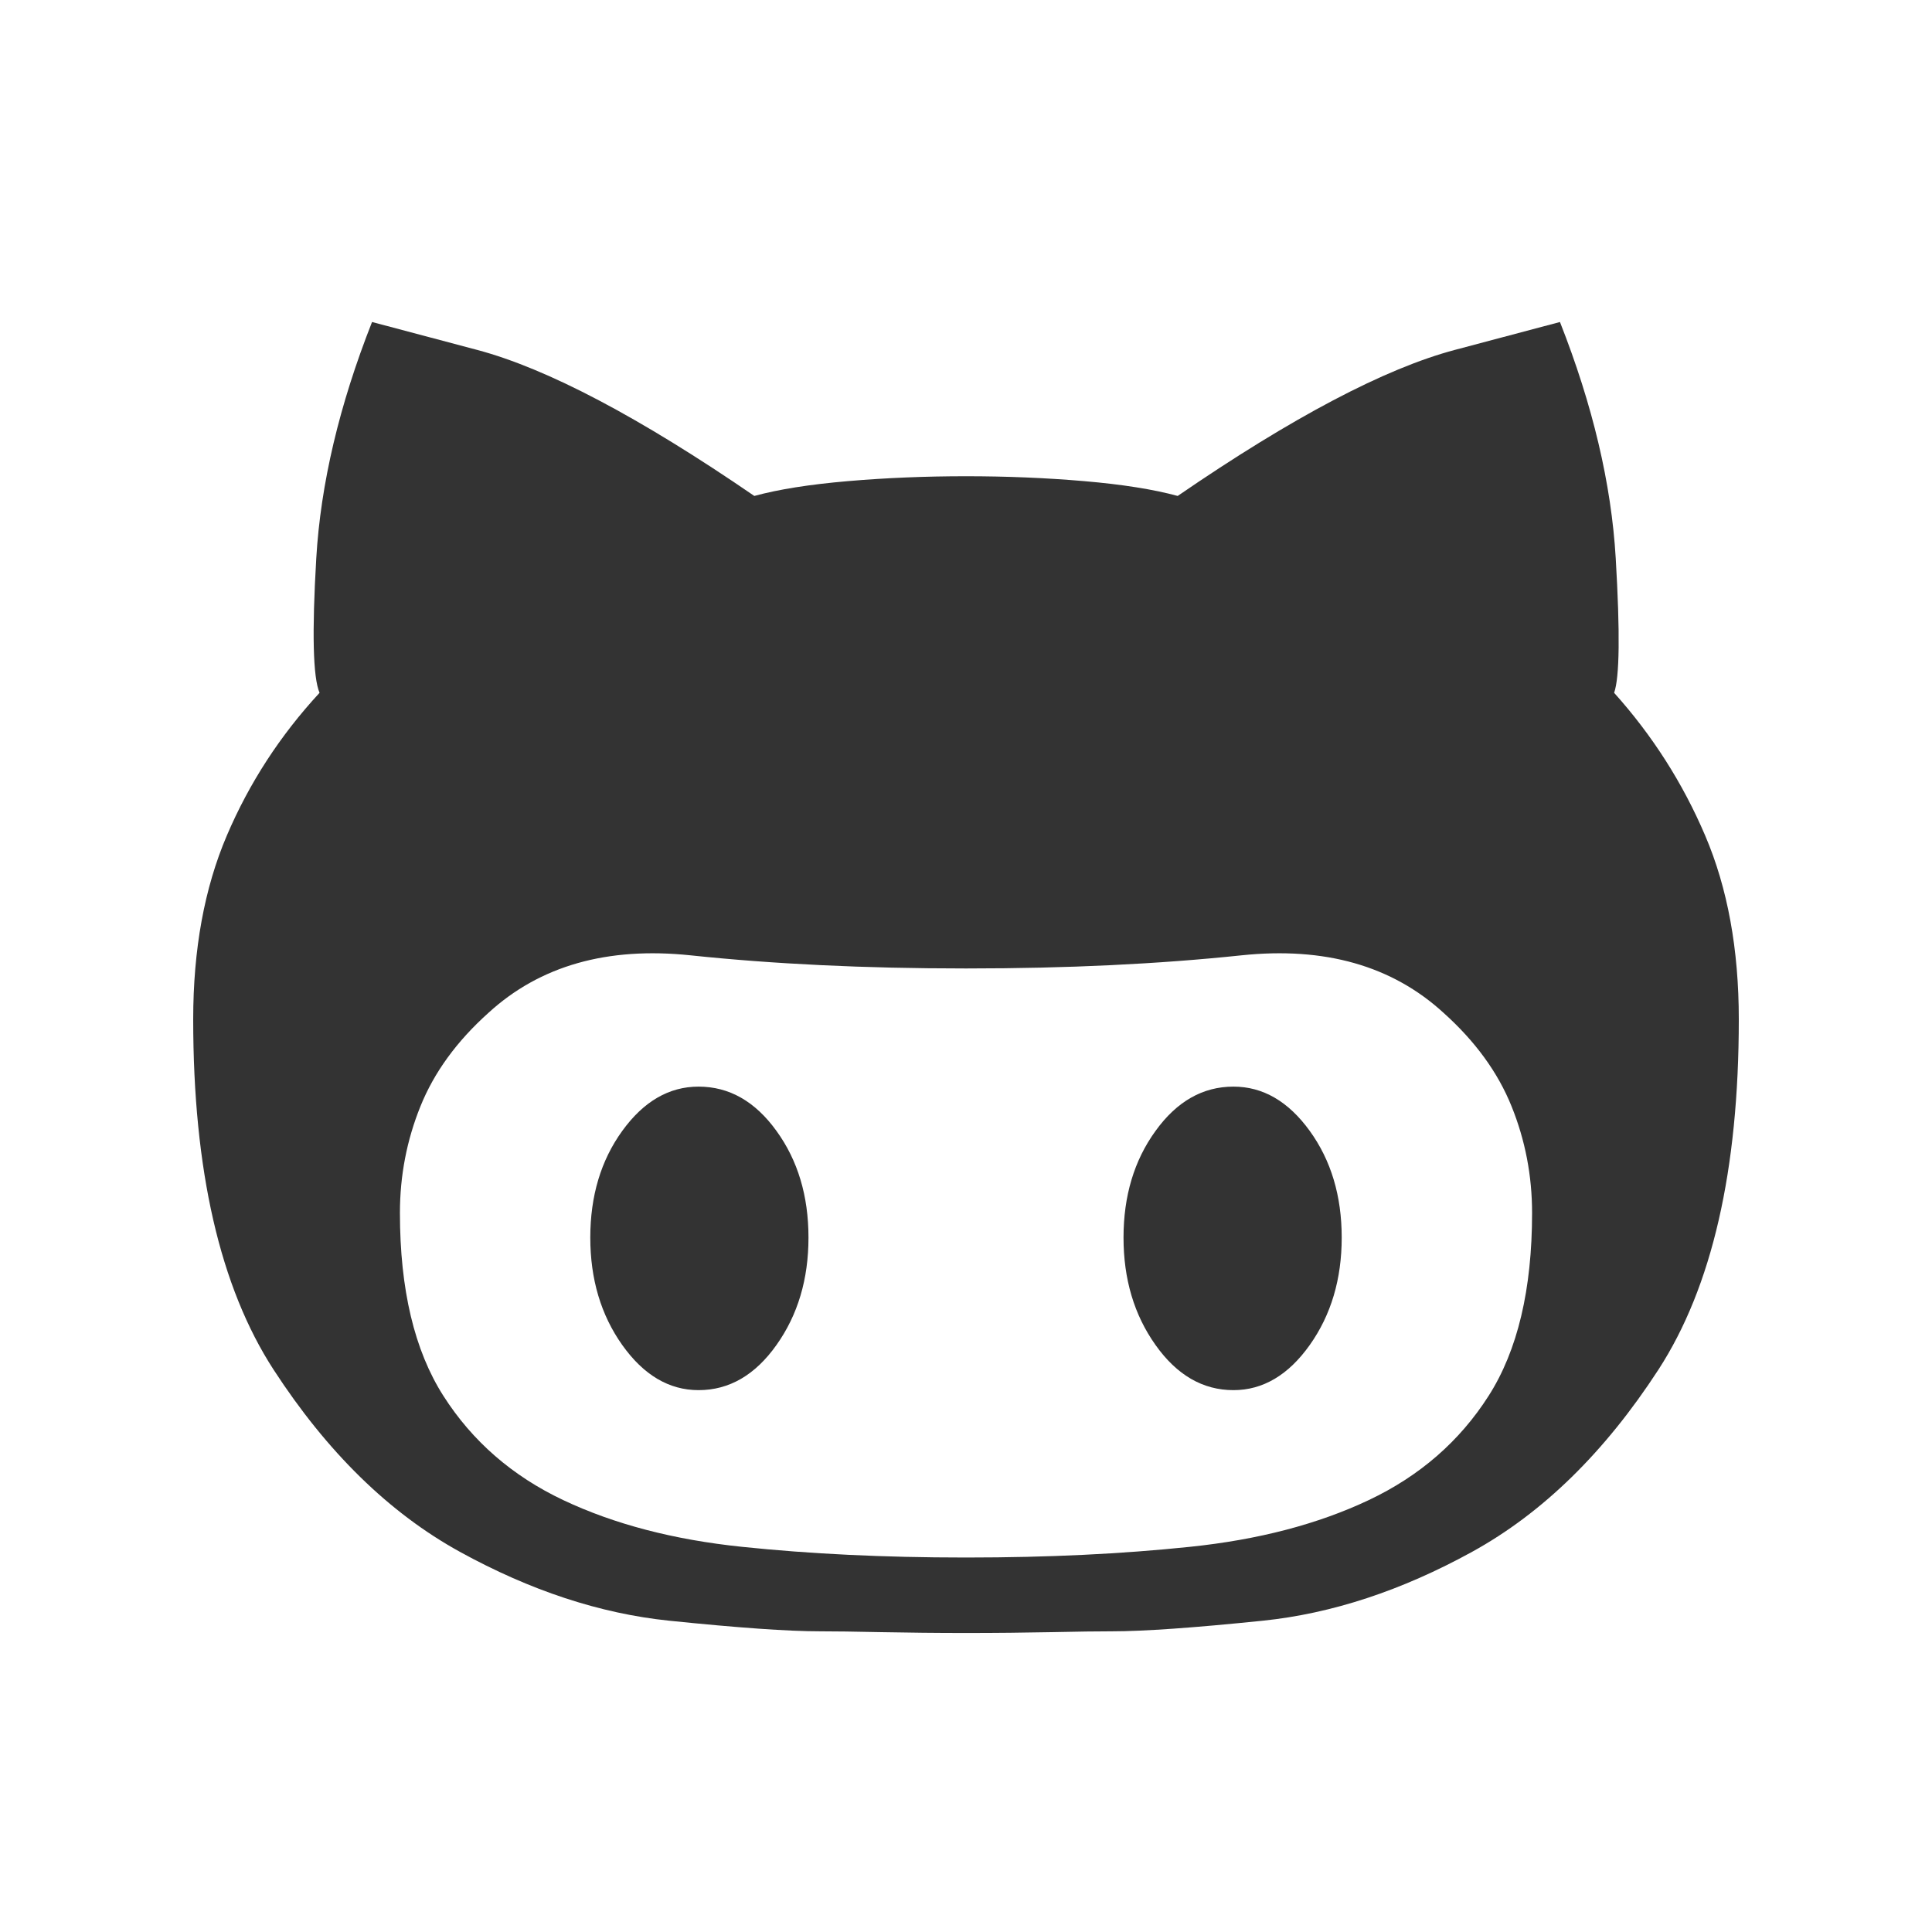 <svg xmlns="http://www.w3.org/2000/svg" xmlns:xlink="http://www.w3.org/1999/xlink" width="30" height="30" viewBox="0 0 30 30">
  <rect x="0" y="0" width="30" height="30" fill="#333333" stroke="none"/>
  <defs>
    <path id="a" d="M0,0 L30,0 L30,30 L0,30 L0,0 Z M19.153,16.873 C18.677,16.873 18.274,17.102 17.943,17.561 C17.611,18.019 17.446,18.571 17.446,19.217 C17.446,19.862 17.611,20.418 17.943,20.885 C18.274,21.352 18.677,21.586 19.153,21.586 C19.611,21.586 20.006,21.352 20.338,20.885 C20.669,20.418 20.834,19.862 20.834,19.217 C20.834,18.571 20.669,18.019 20.338,17.561 C20.006,17.102 19.611,16.873 19.153,16.873 Z M25.064,10.758 C25.149,10.52 25.157,9.824 25.089,8.669 C25.021,7.514 24.732,6.291 24.223,5 C24.223,5 23.679,5.144 22.592,5.433 C21.505,5.722 20.07,6.478 18.287,7.701 C17.913,7.599 17.429,7.522 16.834,7.471 C16.24,7.42 15.628,7.395 15,7.395 C14.372,7.395 13.76,7.42 13.166,7.471 C12.571,7.522 12.087,7.599 11.713,7.701 C9.93,6.478 8.495,5.722 7.408,5.433 C6.321,5.144 5.777,5 5.777,5 C5.268,6.291 4.979,7.514 4.911,8.669 C4.843,9.824 4.86,10.52 4.962,10.758 C4.35,11.42 3.87,12.159 3.522,12.975 C3.174,13.79 3,14.741 3,15.828 C3,18.172 3.416,19.985 4.248,21.268 C5.081,22.55 6.045,23.493 7.14,24.096 C8.236,24.699 9.318,25.055 10.389,25.166 C11.459,25.276 12.24,25.331 12.732,25.331 C12.953,25.331 13.272,25.335 13.688,25.344 C14.104,25.352 14.541,25.357 15,25.357 C15.476,25.357 15.917,25.352 16.325,25.344 C16.732,25.335 17.047,25.331 17.268,25.331 C17.76,25.331 18.541,25.276 19.611,25.166 C20.682,25.055 21.764,24.699 22.86,24.096 C23.955,23.493 24.919,22.55 25.752,21.268 C26.584,19.985 27,18.172 27,15.828 C27,14.741 26.826,13.79 26.478,12.975 C26.13,12.159 25.658,11.42 25.064,10.758 Z M15.025,24.185 L14.975,24.185 C13.735,24.185 12.584,24.13 11.522,24.019 C10.461,23.909 9.535,23.667 8.745,23.293 C7.955,22.919 7.335,22.38 6.885,21.675 C6.435,20.97 6.21,20.023 6.21,18.834 C6.21,18.257 6.316,17.705 6.529,17.178 C6.741,16.652 7.093,16.168 7.586,15.726 C8.384,14.996 9.429,14.699 10.72,14.834 C12.011,14.97 13.429,15.038 14.975,15.038 C14.975,15.038 14.979,15.038 14.987,15.038 C14.996,15.038 15,15.038 15,15.038 C15,15.038 15.004,15.038 15.013,15.038 C15.021,15.038 15.025,15.038 15.025,15.038 C16.571,15.038 17.989,14.97 19.28,14.834 C20.571,14.699 21.616,14.996 22.414,15.726 C22.907,16.168 23.259,16.652 23.471,17.178 C23.684,17.705 23.79,18.257 23.79,18.834 C23.79,20.023 23.565,20.97 23.115,21.675 C22.665,22.38 22.045,22.919 21.255,23.293 C20.465,23.667 19.539,23.909 18.478,24.019 C17.416,24.13 16.265,24.185 15.025,24.185 Z M10.847,16.873 C10.389,16.873 9.994,17.102 9.662,17.561 C9.331,18.019 9.166,18.571 9.166,19.217 C9.166,19.862 9.331,20.418 9.662,20.885 C9.994,21.352 10.389,21.586 10.847,21.586 C11.323,21.586 11.726,21.352 12.057,20.885 C12.389,20.418 12.554,19.862 12.554,19.217 C12.554,18.571 12.389,18.019 12.057,17.561 C11.726,17.102 11.323,16.873 10.847,16.873 Z"/>
  </defs>
  <use fill="#FFFFFF" fill-rule="evenodd" xlink:href="#a"/>
</svg>
